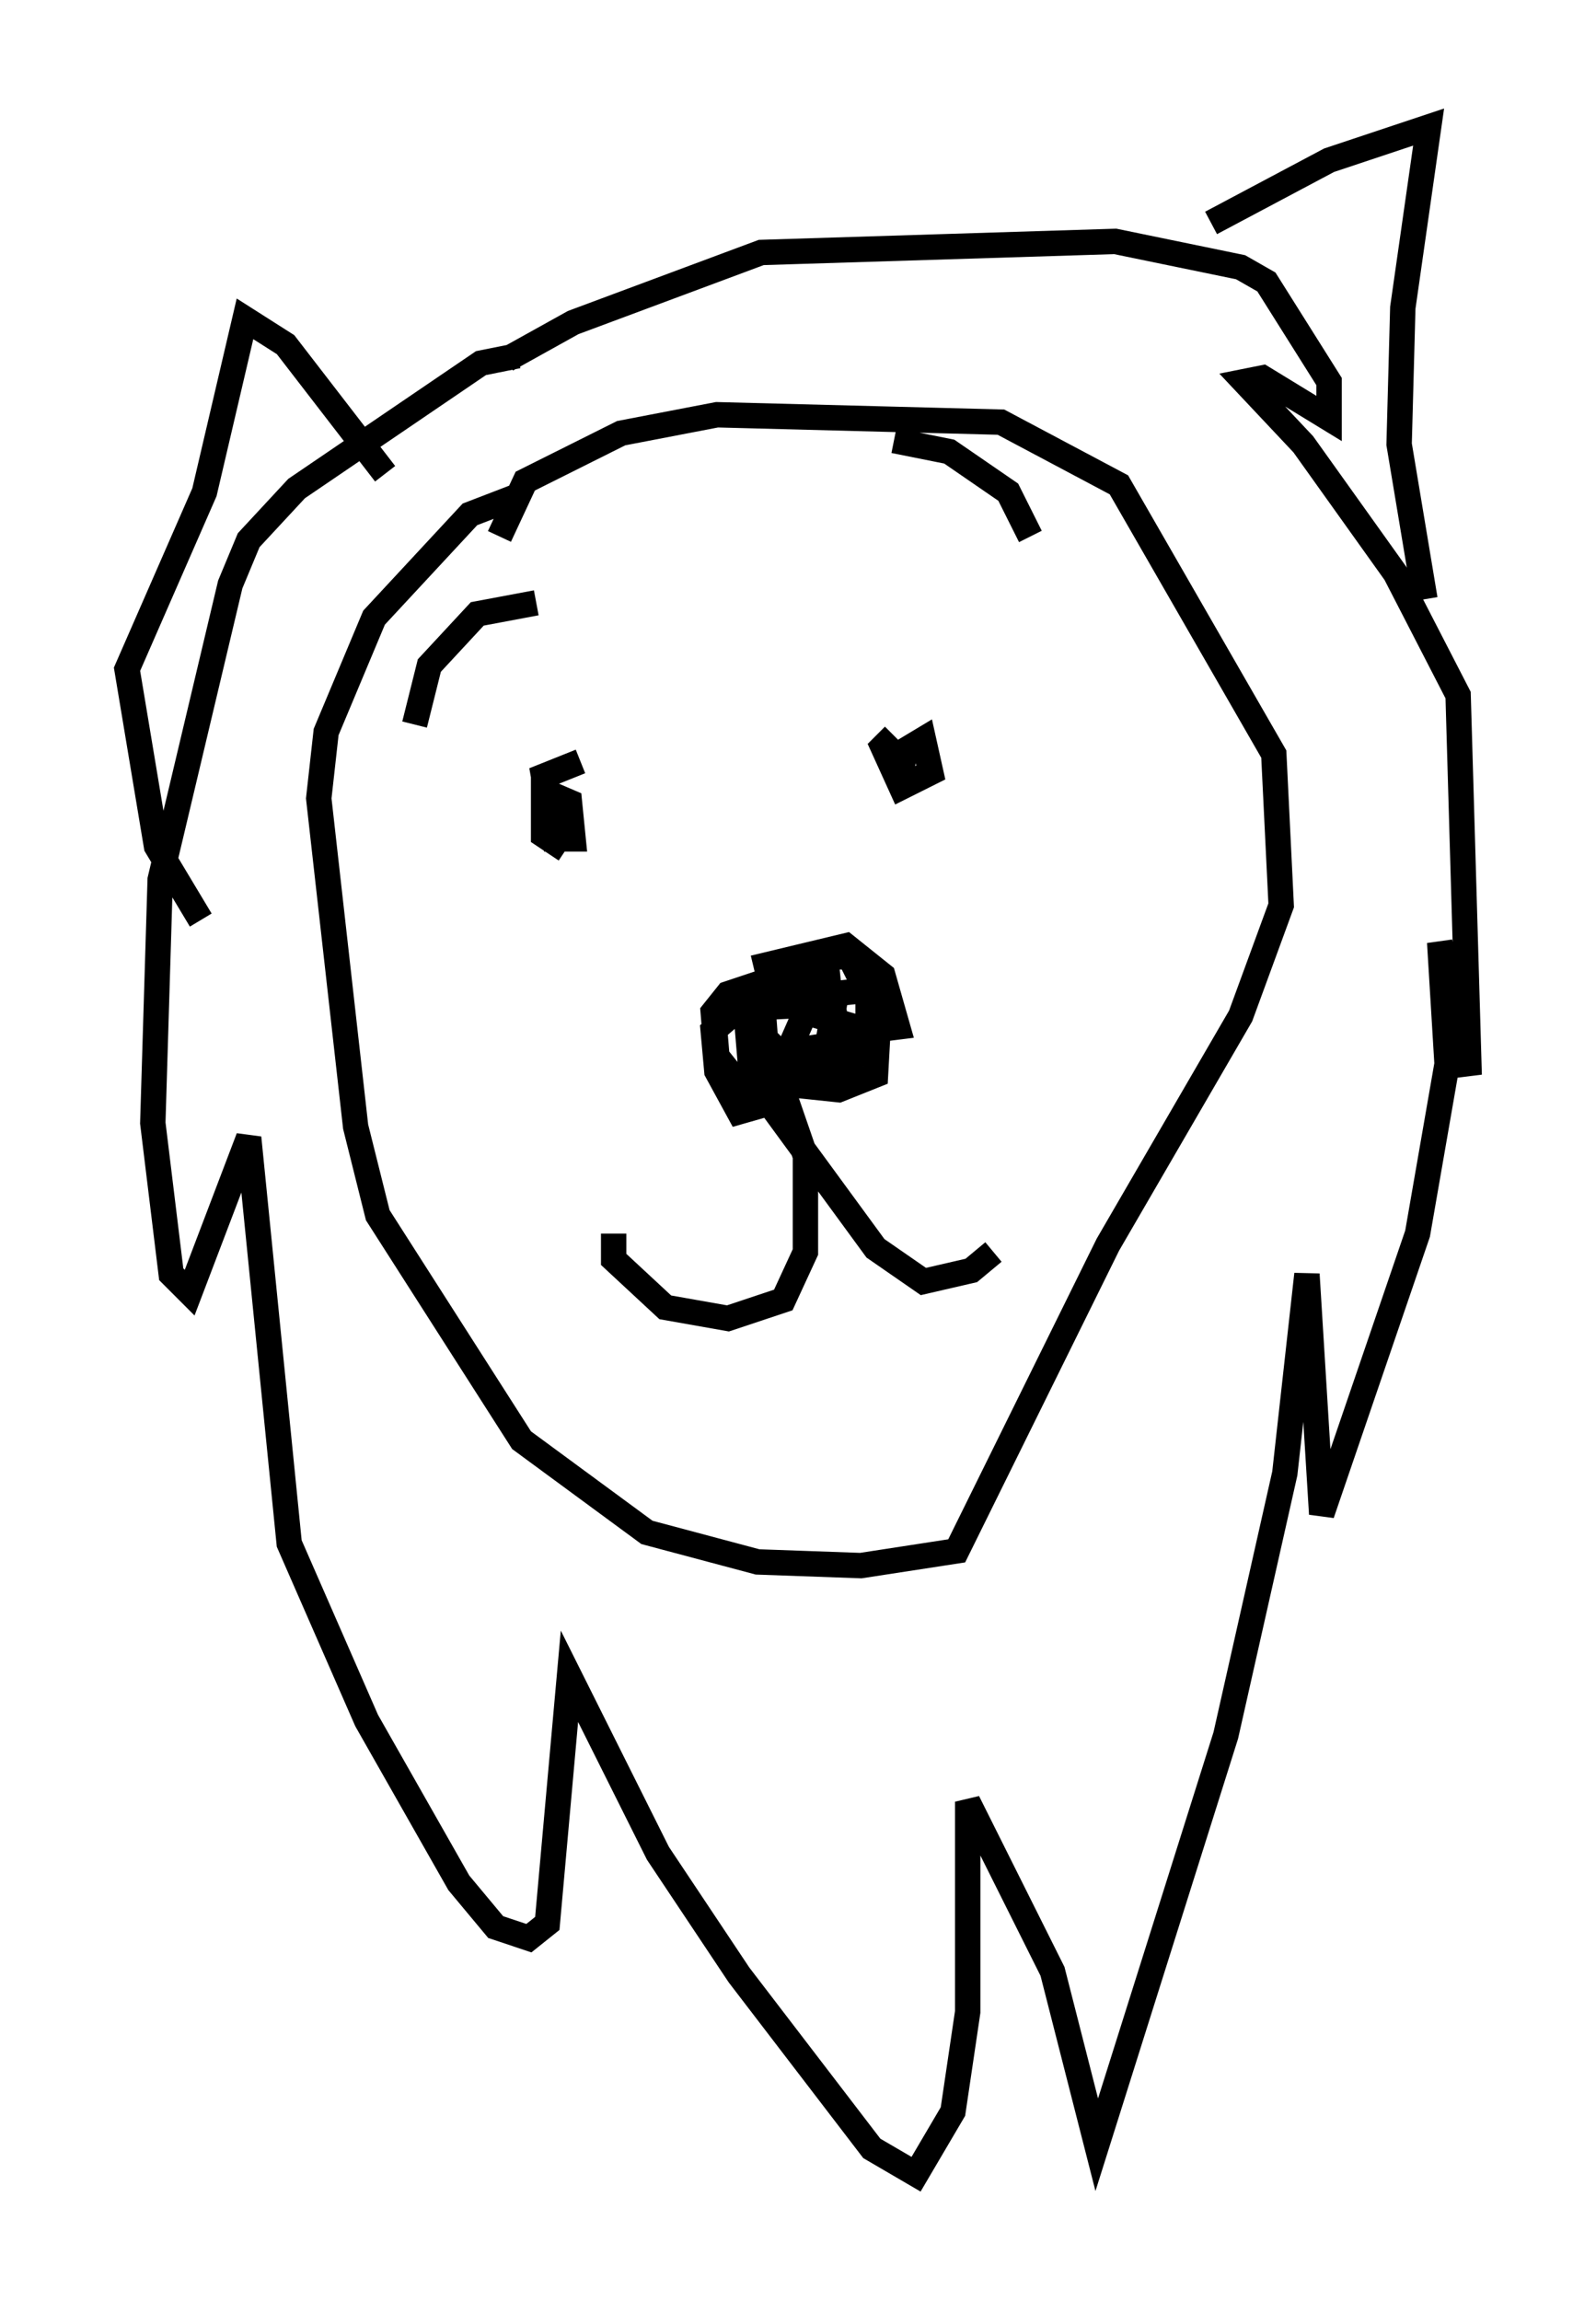 <?xml version="1.0" encoding="utf-8" ?>
<svg baseProfile="full" height="90.614" version="1.1" width="62.871" xmlns="http://www.w3.org/2000/svg" xmlns:ev="http://www.w3.org/2001/xml-events" xmlns:xlink="http://www.w3.org/1999/xlink"><defs /><rect fill="white" height="90.614" width="62.871" x="0" y="0" /><path d="M28.24, 39.425 m1.453, -1.307 l3.631, -0.872 1.453, 1.162 l0.581, 2.034 -1.162, 0.145 l-2.469, -0.726 -1.598, 3.631 l-1.017, 0.291 -0.872, -1.598 l-0.145, -1.598 1.017, -0.872 l2.905, -0.145 0.872, 0.436 l0.291, 1.598 -0.581, 0.726 l-2.469, -0.145 -0.436, -2.76 l1.743, -0.726 0.872, 0.0 l0.581, 0.726 -0.291, 1.743 l-1.888, 0.291 -1.017, -1.017 l0.436, -1.017 4.067, -0.436 l0.436, 0.726 -0.145, 2.615 l-1.453, 0.581 -2.76, -0.291 l-0.291, -3.922 2.469, -1.017 l1.017, 0.0 0.726, 1.453 l0.0, 1.598 -0.726, 1.162 l-1.017, 0.726 -2.905, 0.145 l-0.726, -0.436 -0.581, -0.726 l-0.145, -1.743 0.581, -0.726 l1.743, -0.581 2.179, -0.145 l0.291, 2.76 -1.453, 0.872 l-1.888, -0.291 -0.145, -1.743 l1.162, -0.726 m-0.291, 2.034 l1.453, 4.212 0.0, 3.777 l-0.872, 1.888 -2.179, 0.726 l-2.469, -0.436 -2.034, -1.888 l0.0, -1.017 m5.955, -5.374 l4.358, 5.955 1.888, 1.307 l1.888, -0.436 0.872, -0.726 m-16.849, -15.832 l-0.872, -0.581 0.0, -1.743 l1.017, 0.436 0.145, 1.453 l-0.726, 0.0 -0.436, -2.469 l1.453, -0.581 m13.218, 1.162 l-0.581, -0.726 0.145, -0.872 l0.726, -0.436 0.291, 1.307 l-1.162, 0.581 -0.726, -1.598 l0.436, -0.436 m-14.089, -5.229 l-2.324, 0.436 -1.888, 2.034 l-0.581, 2.324 m18.883, -11.184 l2.179, 0.436 2.324, 1.598 l0.872, 1.743 m-19.464, -4.067 l0.0, 0.0 m-0.726, -3.05 l-1.453, 0.291 -7.263, 4.939 l-1.888, 2.034 -0.726, 1.743 l-2.76, 11.62 -0.291, 9.587 l0.726, 5.955 0.726, 0.726 l2.324, -6.101 1.598, 15.978 l3.05, 6.972 3.631, 6.391 l1.453, 1.743 1.307, 0.436 l0.726, -0.581 0.872, -9.732 l3.486, 6.972 3.196, 4.793 l5.229, 6.827 1.743, 1.017 l1.453, -2.469 0.581, -3.922 l0.0, -8.279 3.341, 6.682 l1.743, 6.827 5.084, -16.123 l2.324, -10.313 0.872, -7.844 l0.581, 9.441 3.777, -11.039 l1.162, -6.682 -0.291, -4.793 l1.162, 5.229 -0.436, -14.961 l-2.469, -4.793 -3.631, -5.084 l-2.324, -2.469 0.726, -0.145 l2.615, 1.598 0.0, -1.453 l-2.469, -3.922 -1.017, -0.581 l-4.939, -1.017 -13.944, 0.436 l-7.408, 2.76 -2.615, 1.453 m0.436, 5.374 l-1.888, 0.726 -3.777, 4.067 l-1.888, 4.503 -0.291, 2.615 l1.453, 12.927 0.872, 3.486 l5.665, 8.86 4.939, 3.631 l4.358, 1.162 4.067, 0.145 l3.777, -0.581 5.955, -12.056 l5.229, -9.006 1.598, -4.358 l-0.291, -5.955 -6.101, -10.603 l-4.648, -2.469 -11.184, -0.291 l-3.777, 0.726 -3.777, 1.888 l-1.017, 2.179 m28.033, -12.346 l4.648, -2.469 3.922, -1.307 l-1.017, 7.117 -0.145, 5.374 l1.017, 6.101 m-40.961, -4.939 l-3.922, -5.084 -1.598, -1.017 l-1.598, 6.827 -3.05, 6.972 l1.162, 6.972 1.743, 2.905 " fill="none" stroke="black" stroke-width="1" /></svg>